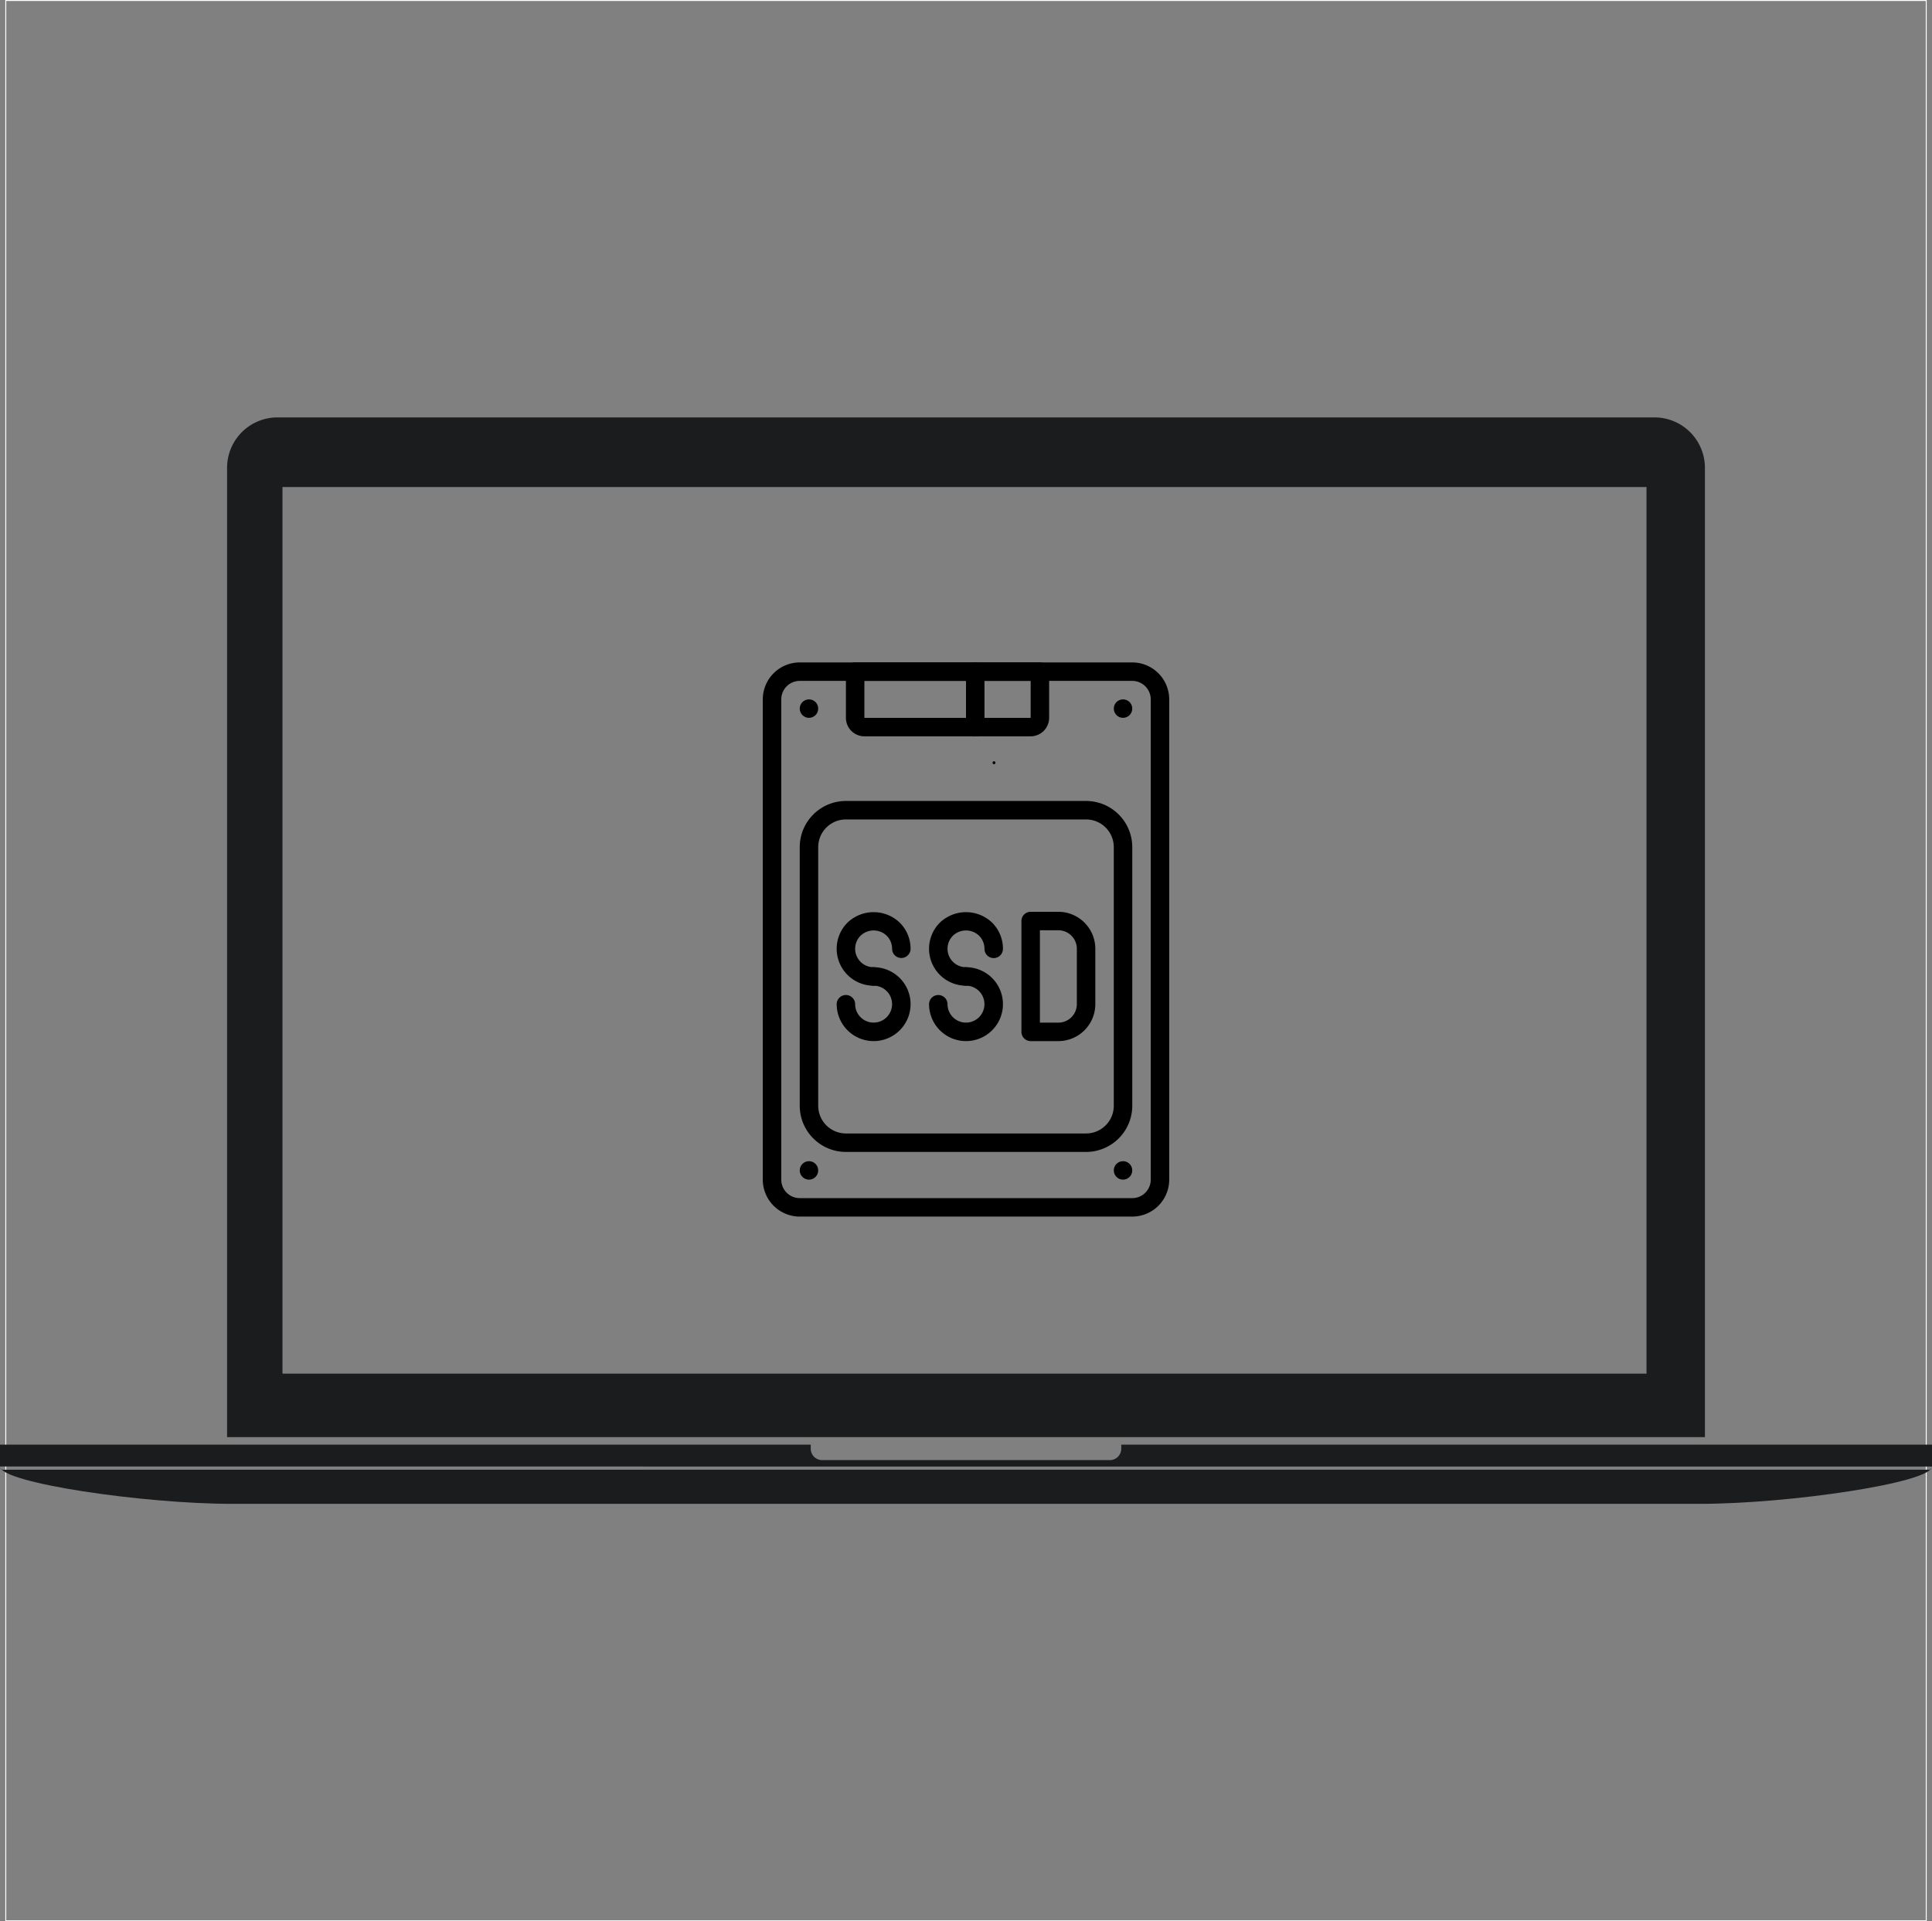 <?xml version="1.0" encoding="UTF-8"?> <svg xmlns="http://www.w3.org/2000/svg" id="_ëîé_1" data-name="‘ëîé_1" viewBox="0 0 2012 2001"><rect x="0" y="0" width="2012" height="2001" fill="#808080" stroke="none"/><defs><style>.cls-1{fill:none;stroke:#fff;stroke-miterlimit:10;}.cls-2,.cls-3{fill:#1b1c1e;}.cls-3{fill-rule:evenodd;}</style></defs><rect class="cls-1" x="6" y="0.5" width="2000" height="2000"></rect><path class="cls-2" d="M1712.173,1555.556c-5.569,0-10.123,2.779-10.123,6.21v-.207h20.208v.207C1722.258,1558.335,1717.733,1555.556,1712.173,1555.556Z" transform="translate(6 0.5)"></path><path class="cls-2" d="M287.876,1555.556c-5.56,0-10.1,2.779-10.1,6.21v-.207h20.181v.207C297.961,1558.335,293.429,1555.556,287.876,1555.556Z" transform="translate(6 0.5)"></path><path class="cls-3" d="M1769.515,486.605a52.51,52.51,0,0,0-52.369-52.368H282.843a52.491,52.491,0,0,0-52.365,52.368V1496.286H1769.515Zm-60.827,943.547H288.177V506.76H1708.688Z" transform="translate(6 0.5)"></path><path class="cls-3" d="M2003.619,1530.223H-3.612c-1.545-1.1-2.358-2.229-2.358-3.344,0,16.969,149.542,38.884,241.4,38.884H1764.574c91.877,0,241.4-21.915,241.4-38.884C2005.978,1527.994,2005.164,1529.123,2003.619,1530.223Z" transform="translate(6 0.5)"></path><path class="cls-3" d="M1161.688,1504.1v4.249a11.879,11.879,0,0,1-11.871,11.872H850.168a11.876,11.876,0,0,1-11.857-11.872V1504.1H-6v22.777H2006V1504.1Z" transform="translate(6 0.5)"></path><path d="M1029.169,795.4a1.5,1.5,0,0,0,0-3,1.5,1.5,0,0,0,0,3Z" transform="translate(6 0.5)"></path><g id="Page-1"><g id="_022---SSD" data-name="022---SSD"><path id="Shape" d="M1173.15,1266.583H826.85a38.521,38.521,0,0,1-38.477-38.478V727.9a38.521,38.521,0,0,1,38.477-38.478h346.3a38.521,38.521,0,0,1,38.477,38.478v500.21A38.521,38.521,0,0,1,1173.15,1266.583ZM826.85,708.656A19.258,19.258,0,0,0,807.612,727.9v500.21a19.258,19.258,0,0,0,19.238,19.239h346.3a19.258,19.258,0,0,0,19.238-19.239V727.9a19.258,19.258,0,0,0-19.238-19.239Z" transform="translate(6 0.5)"></path><path id="Shape-2" data-name="Shape" d="M1067.336,766.373H894.186a19.257,19.257,0,0,1-19.238-19.239v-48.1a9.619,9.619,0,0,1,9.619-9.62h192.388a9.62,9.62,0,0,1,9.62,9.62v48.1A19.259,19.259,0,0,1,1067.336,766.373Zm-173.15-57.717v38.478h173.15V708.656Z" transform="translate(6 0.5)"></path><circle id="Oval" cx="842.47" cy="738.015" r="9.619"></circle><circle id="Oval-2" data-name="Oval" cx="1169.53" cy="738.015" r="9.619"></circle><circle id="Oval-3" data-name="Oval" cx="842.47" cy="1218.985" r="9.619"></circle><circle id="Oval-4" data-name="Oval" cx="1169.53" cy="1218.985" r="9.619"></circle><path id="Shape-3" data-name="Shape" d="M1009.619,766.373a9.62,9.62,0,0,1-9.619-9.62V699.037a9.62,9.62,0,1,1,19.239,0v57.716A9.62,9.62,0,0,1,1009.619,766.373Z" transform="translate(6 0.5)"></path><path id="Shape-4" data-name="Shape" d="M1125.052,1199.247h-250.1a48.155,48.155,0,0,1-48.1-48.1V881.806a48.154,48.154,0,0,1,48.1-48.1h250.1a48.154,48.154,0,0,1,48.1,48.1V1151.15A48.155,48.155,0,0,1,1125.052,1199.247Zm-250.1-346.3a28.89,28.89,0,0,0-28.859,28.858V1151.15a28.891,28.891,0,0,0,28.859,28.858h250.1a28.891,28.891,0,0,0,28.859-28.858V881.806a28.89,28.89,0,0,0-28.859-28.858Z" transform="translate(6 0.5)"></path><path id="Shape-5" data-name="Shape" d="M903.806,1026.1a38.459,38.459,0,0,1-27.2-65.673,39.344,39.344,0,0,1,54.39,0,38.212,38.212,0,0,1,11.282,27.2,9.619,9.619,0,1,1-19.238,0,19.111,19.111,0,0,0-5.646-13.593,19.65,19.65,0,0,0-27.186,0,19.223,19.223,0,0,0,13.593,32.832,9.62,9.62,0,0,1,0,19.239Z" transform="translate(6 0.5)"></path><path id="Shape-6" data-name="Shape" d="M903.806,1083.814a38.521,38.521,0,0,1-38.478-38.478,9.62,9.62,0,0,1,19.239,0,19.224,19.224,0,1,0,19.239-19.239,9.62,9.62,0,1,1,0-19.239,38.478,38.478,0,0,1,0,76.956Z" transform="translate(6 0.5)"></path><path id="Shape-7" data-name="Shape" d="M1000,1026.1a38.459,38.459,0,0,1-27.2-65.673,39.344,39.344,0,0,1,54.39,0,38.213,38.213,0,0,1,11.283,27.2,9.62,9.62,0,1,1-19.239,0,19.106,19.106,0,0,0-5.646-13.593,19.65,19.65,0,0,0-27.186,0A19.223,19.223,0,0,0,1000,1006.858a9.62,9.62,0,0,1,0,19.239Z" transform="translate(6 0.5)"></path><path id="Shape-8" data-name="Shape" d="M1000,1083.814a38.521,38.521,0,0,1-38.478-38.478,9.62,9.62,0,0,1,19.239,0A19.224,19.224,0,1,0,1000,1026.1a9.62,9.62,0,0,1,0-19.239,38.478,38.478,0,0,1,0,76.956Z" transform="translate(6 0.5)"></path><path id="Shape-9" data-name="Shape" d="M1096.194,1083.814h-28.858a9.619,9.619,0,0,1-9.619-9.62V958.761a9.619,9.619,0,0,1,9.619-9.619h28.858a38.521,38.521,0,0,1,38.478,38.477v57.717A38.521,38.521,0,0,1,1096.194,1083.814Zm-19.239-19.239h19.239a19.259,19.259,0,0,0,19.239-19.239V987.619a19.257,19.257,0,0,0-19.239-19.238h-19.239Z" transform="translate(6 0.5)"></path></g></g></svg> 